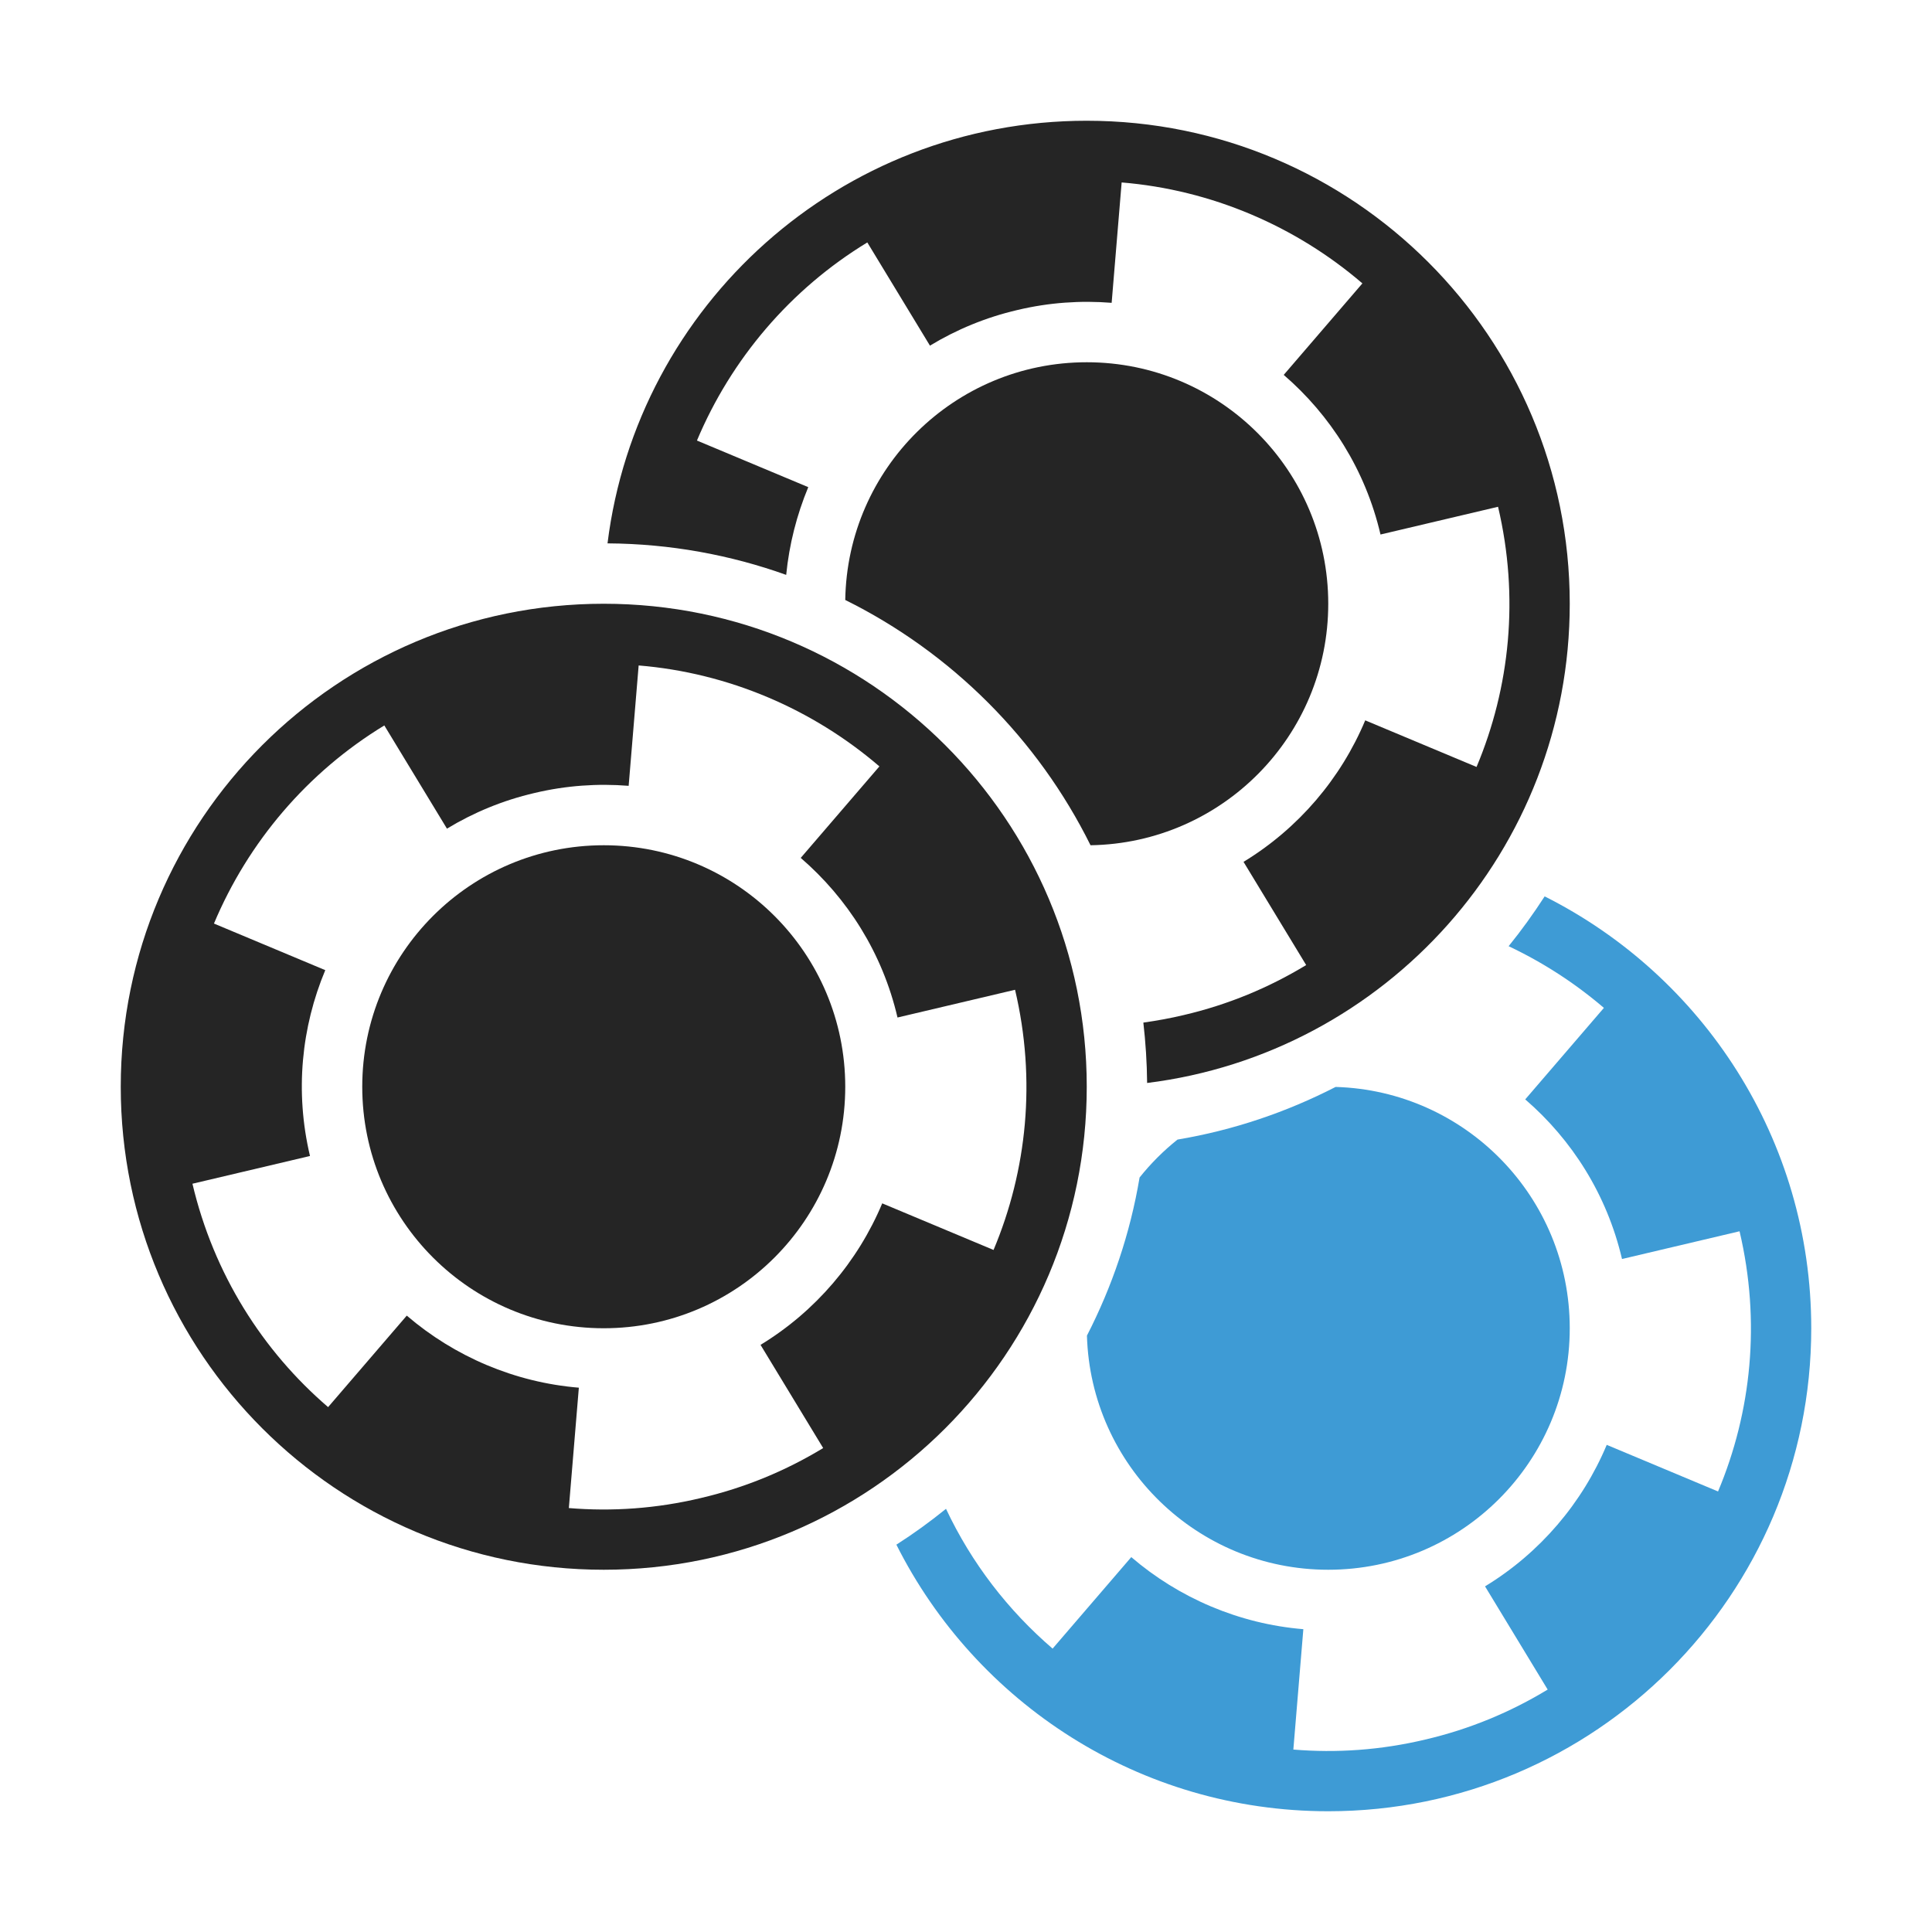 <?xml version="1.0" encoding="UTF-8"?>
<!DOCTYPE svg PUBLIC "-//W3C//DTD SVG 1.1//EN" "http://www.w3.org/Graphics/SVG/1.1/DTD/svg11.dtd">
<svg xmlns="http://www.w3.org/2000/svg" xml:space="preserve" width="1024px" height="1024px" shape-rendering="geometricPrecision" text-rendering="geometricPrecision" image-rendering="optimizeQuality" fill-rule="nonzero" clip-rule="evenodd" viewBox="0 0 10240 10240" xmlns:xlink="http://www.w3.org/1999/xlink">
	<title>gambling_chips icon</title>
	<desc>gambling_chips icon from the IconExperience.com O-Collection. Copyright by INCORS GmbH (www.incors.com).</desc>
	<path id="curve5" fill="#3E9BD5" d="M7079 5761c689,20 1241,585 1241,1279 0,707 -573,1280 -1280,1280 -694,0 -1259,-552 -1279,-1241 133,-259 229,-540 279,-838 59,-74 127,-142 201,-201 298,-50 579,-146 838,-279z"/>
	<path id="curve4" fill="#3E9BD5" d="M8187 4751c838,421 1413,1288 1413,2289 0,1414 -1146,2560 -2560,2560 -1001,0 -1868,-575 -2289,-1413 91,-58 179,-122 263,-190 136,289 330,539 565,741l417 -485c253,217 572,354 912,382l-53 638c229,19 464,3 699,-53 236,-55 453,-146 649,-265l-332 -547c291,-177 516,-442 645,-750l590 247c177,-421 227,-900 114,-1379l-623 147c-80,-342 -266,-633 -513,-846l417 -485c-153,-131 -323,-241 -505,-327 69,-85 132,-173 191,-264z"/>
	<path id="curve3" fill="#252525" d="M5760 1920c707,0 1280,573 1280,1280 0,700 -562,1269 -1260,1280 -279,-563 -737,-1021 -1300,-1300 11,-698 580,-1260 1280,-1260z"/>
	<path id="curve2" fill="#252525" d="M5760 640c1414,0 2560,1146 2560,2560 0,1306 -977,2383 -2240,2540 -1,-108 -8,-215 -20,-320 71,-10 143,-23 214,-40 236,-55 453,-146 649,-265l-332 -547c291,-177 516,-442 645,-750l590 247c177,-421 227,-900 114,-1379l-623 147c-80,-343 -266,-633 -513,-846l417 -485c-354,-304 -801,-496 -1276,-535l-53 638c-163,-13 -331,-2 -499,38 -168,39 -324,104 -464,189l-332 -547c-408,248 -722,619 -903,1050l590 247c-61,147 -101,303 -117,465 -296,-106 -615,-165 -947,-167 157,-1263 1234,-2240 2540,-2240z"/>
	<path id="curve1" fill="#252525" d="M3200 4480c707,0 1280,573 1280,1280 0,707 -573,1280 -1280,1280 -707,0 -1280,-573 -1280,-1280 0,-707 573,-1280 1280,-1280z"/>
	<path id="curve0" fill="#252525" d="M3200 3200c1414,0 2560,1146 2560,2560 0,1414 -1146,2560 -2560,2560 -1414,0 -2560,-1146 -2560,-2560 0,-1414 1146,-2560 2560,-2560zm-2066 1695l590 247c-126,301 -162,643 -81,985l-623 147c113,479 372,886 719,1184l417 -485c253,217 572,354 912,382l-53 638c229,19 464,3 699,-53 236,-55 453,-146 649,-265l-332 -547c291,-177 516,-442 645,-750l590 247c177,-421 227,-900 114,-1379l-623 147c-80,-343 -266,-633 -513,-846l417 -485c-354,-304 -801,-496 -1276,-535l-53 638c-163,-13 -331,-2 -499,38 -168,39 -324,104 -464,189l-332 -547c-408,248 -722,619 -903,1050z"/>
</svg>
